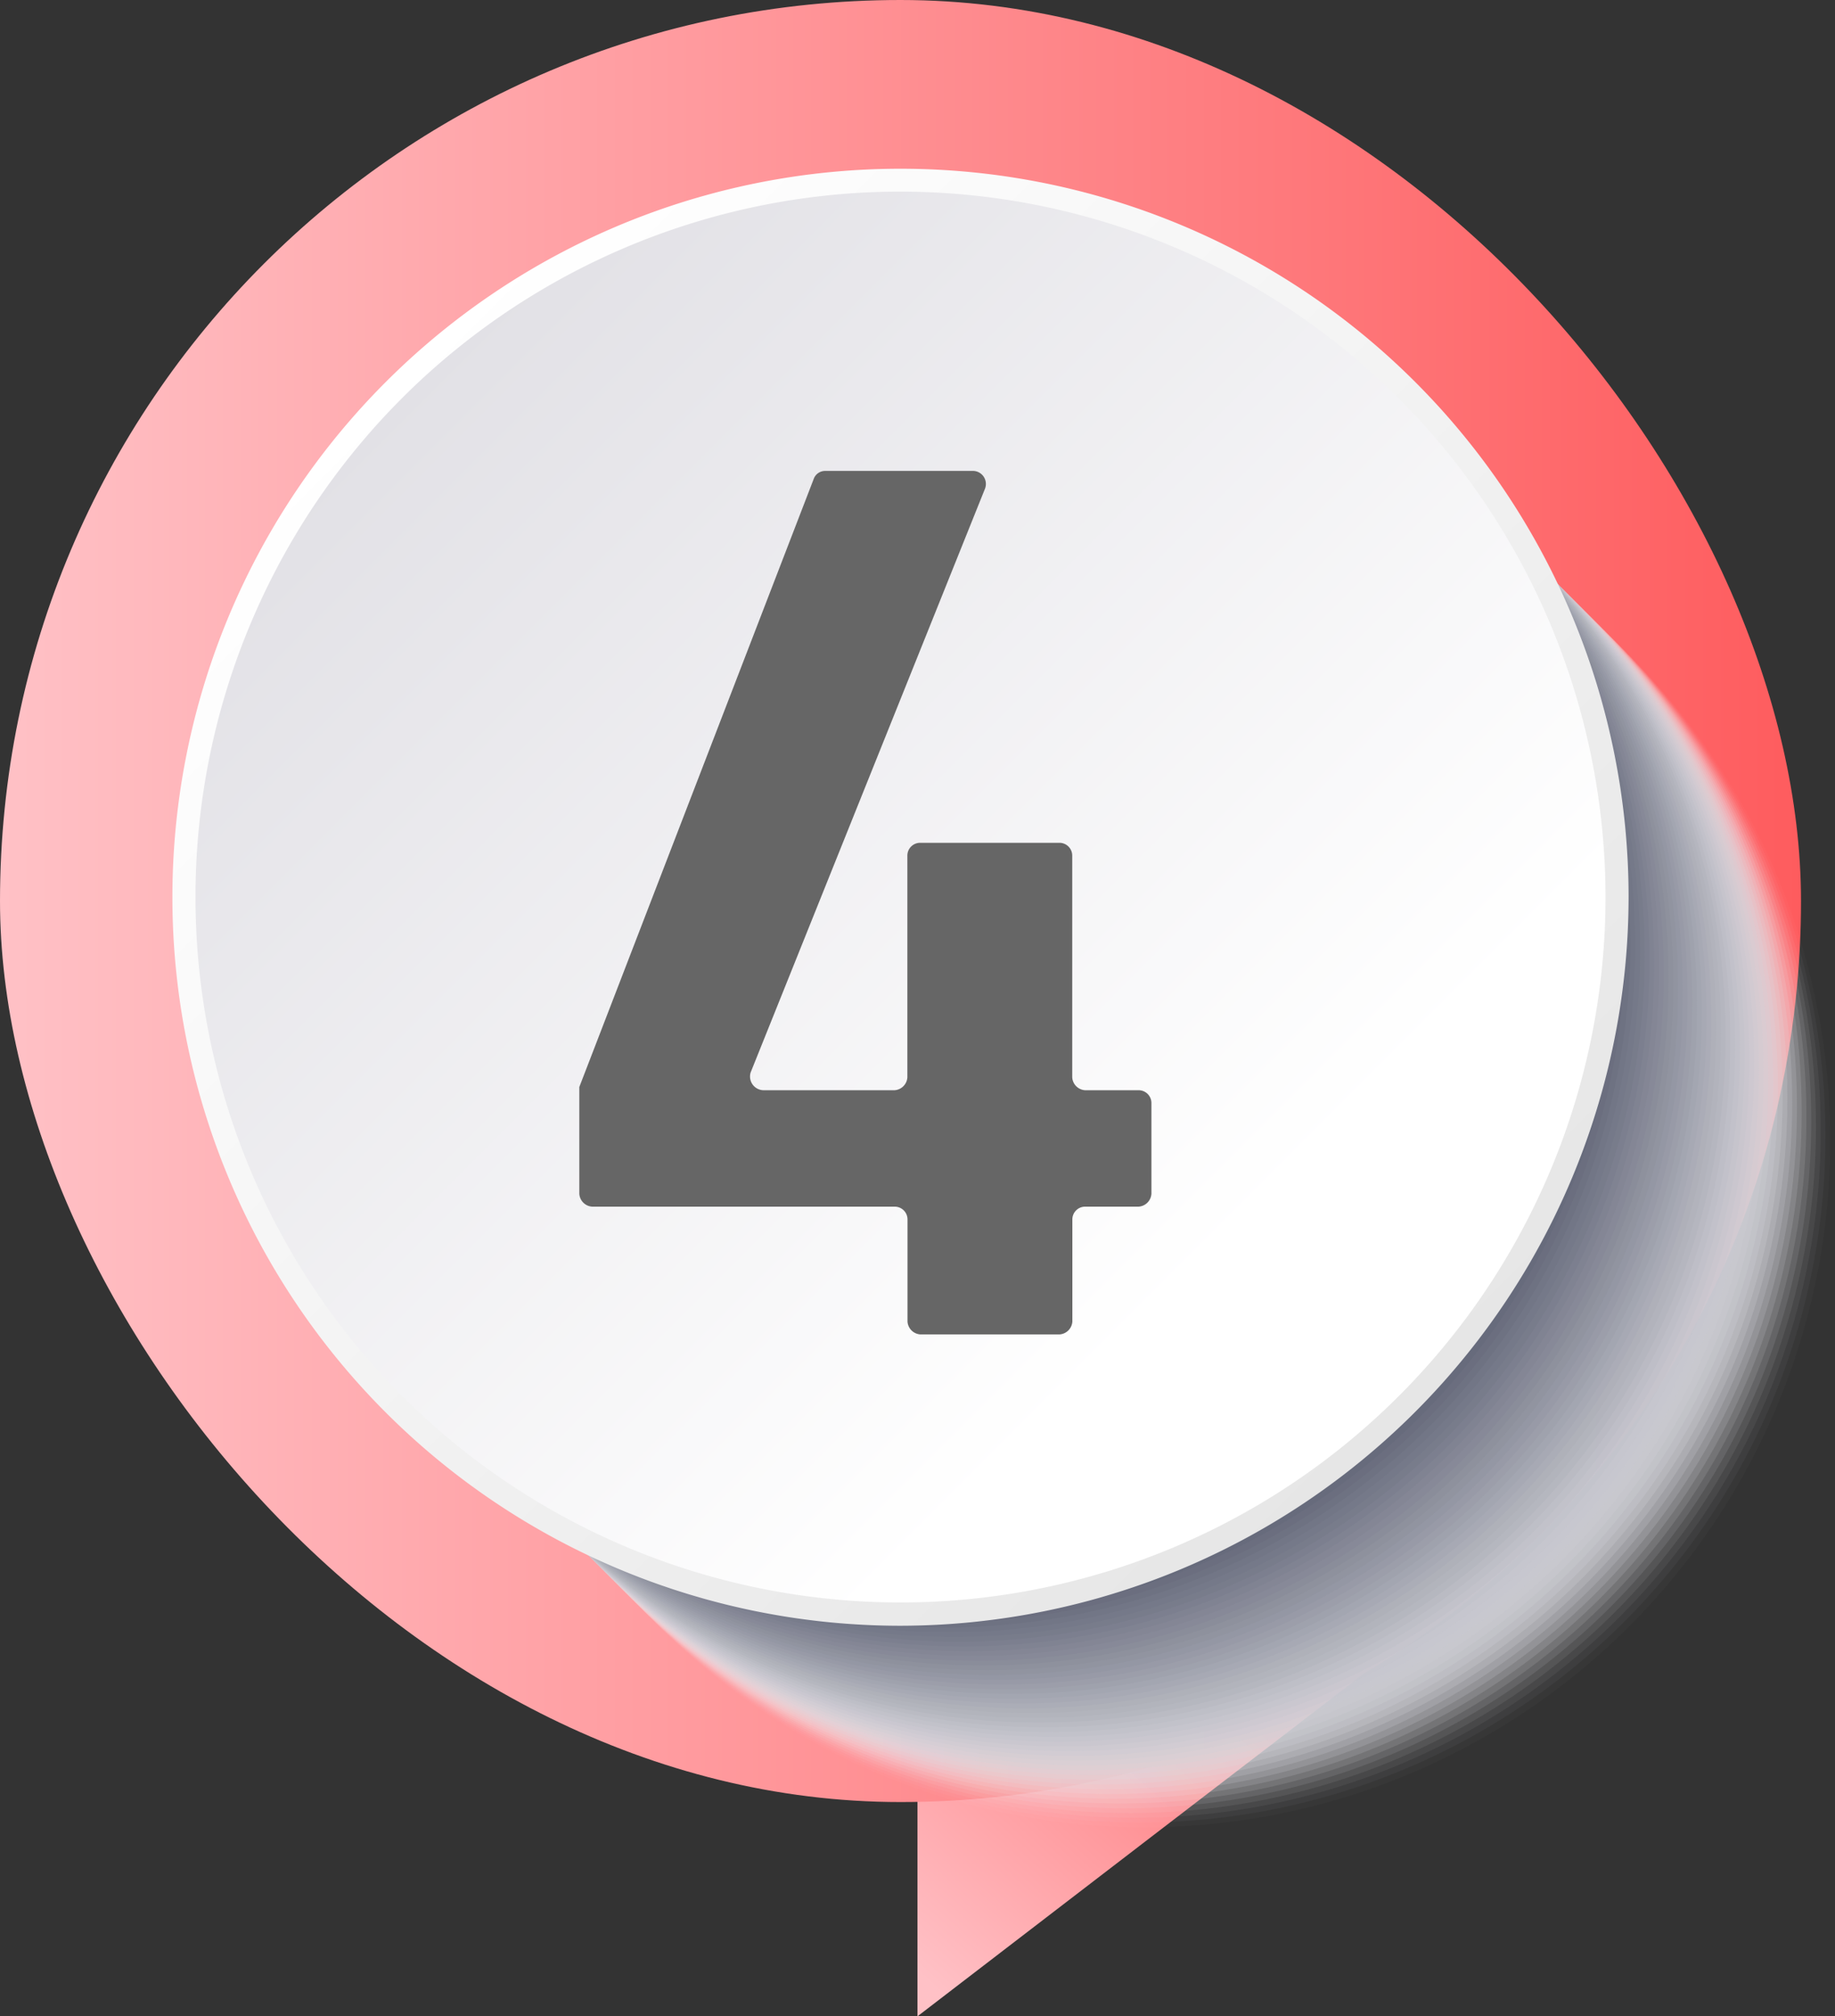 <svg xmlns="http://www.w3.org/2000/svg" xmlns:xlink="http://www.w3.org/1999/xlink" viewBox="0 0 267.15 293.38"><rect x="0" y="0" width="267.15" height="293.38" fill="#333333" stroke="none"/><defs><style>.cls-1{isolation:isolate;}.cls-2{fill:url(#linear-gradient);}.cls-3{fill:url(#linear-gradient-2);}.cls-4{mix-blend-mode:multiply;}.cls-5{fill:#fff;opacity:0;}.cls-6{fill:#fcfcfc;opacity:0.02;}.cls-7{fill:#f8f8f9;opacity:0.04;}.cls-8{fill:#f5f5f6;opacity:0.06;}.cls-9{fill:#f2f2f3;opacity:0.08;}.cls-10{fill:#eeeff0;opacity:0.1;}.cls-11{fill:#ebebee;opacity:0.12;}.cls-12{fill:#e7e8eb;opacity:0.14;}.cls-13{fill:#e4e5e8;opacity:0.16;}.cls-14{fill:#e1e1e5;opacity:0.18;}.cls-15{fill:#dddee2;opacity:0.2;}.cls-16{fill:#dadbdf;opacity:0.22;}.cls-17{fill:#d7d7dc;opacity:0.24;}.cls-18{fill:#d3d4d9;opacity:0.25;}.cls-19{fill:#d0d1d6;opacity:0.27;}.cls-20{fill:#ccced3;opacity:0.29;}.cls-21{fill:#c9cad1;opacity:0.31;}.cls-22{fill:#c6c7ce;opacity:0.33;}.cls-23{fill:#c2c4cb;opacity:0.35;}.cls-24{fill:#bfc0c8;opacity:0.37;}.cls-25{fill:#bcbdc5;opacity:0.39;}.cls-26{fill:#b8bac2;opacity:0.41;}.cls-27{fill:#b5b7bf;opacity:0.43;}.cls-28{fill:#b1b3bc;opacity:0.45;}.cls-29{fill:#aeb0b9;opacity:0.47;}.cls-30{fill:#abadb6;opacity:0.49;}.cls-31{fill:#a7a9b4;opacity:0.51;}.cls-32{fill:#a4a6b1;opacity:0.53;}.cls-33{fill:#a1a3ae;opacity:0.55;}.cls-34{fill:#9d9fab;opacity:0.57;}.cls-35{fill:#9a9ca8;opacity:0.59;}.cls-36{fill:#9699a5;opacity:0.61;}.cls-37{fill:#9396a2;opacity:0.63;}.cls-38{fill:#90929f;opacity:0.65;}.cls-39{fill:#8c8f9c;opacity:0.67;}.cls-40{fill:#898c99;opacity:0.69;}.cls-41{fill:#868897;opacity:0.71;}.cls-42{fill:#828594;opacity:0.73;}.cls-43{fill:#7f8291;opacity:0.75;}.cls-44{fill:#7b7f8e;opacity:0.76;}.cls-45{fill:#787b8b;opacity:0.78;}.cls-46{fill:#757888;opacity:0.8;}.cls-47{fill:#717585;opacity:0.82;}.cls-48{fill:#6e7182;opacity:0.84;}.cls-49{fill:#6b6e7f;opacity:0.86;}.cls-50{fill:#676b7c;opacity:0.88;}.cls-51{fill:#64677a;opacity:0.9;}.cls-52{fill:#606477;opacity:0.92;}.cls-53{fill:#5d6174;opacity:0.94;}.cls-54{fill:#5a5e71;opacity:0.96;}.cls-55{fill:#565a6e;opacity:0.98;}.cls-56{fill:#53576b;}.cls-57{fill:url(#Áåçûìÿííûé_ãðàäèåíò_6);}.cls-58{fill:url(#Áåçûìÿííûé_ãðàäèåíò_61);}.cls-59{fill:#666;}</style><linearGradient id="linear-gradient" x1="127.44" y1="281.49" x2="184.42" y2="218.56" gradientUnits="userSpaceOnUse"><stop offset="0" stop-color="#ffc1c6"/><stop offset="1" stop-color="#fe5c5e"/></linearGradient><linearGradient id="linear-gradient-2" x1="0" y1="131.1" x2="262.2" y2="131.1" xlink:href="#linear-gradient"/><linearGradient id="Áåçûìÿííûé_ãðàäèåíò_6" x1="-1069.39" y1="1184.67" x2="-924.7" y2="1329.36" gradientTransform="matrix(-0.71, 0.71, 0.71, 0.71, -1462.76, -54.47)" gradientUnits="userSpaceOnUse"><stop offset="0" stop-color="#e2e1e6"/><stop offset="0.84" stop-color="#fff"/></linearGradient><linearGradient id="Áåçûìÿííûé_ãðàäèåíò_61" x1="-231.69" y1="-622.41" x2="-19.72" y2="-622.41" gradientTransform="matrix(0.71, 0.71, 0.71, -0.71, 660.09, -220.7)" gradientUnits="userSpaceOnUse"><stop offset="0" stop-color="#fff"/><stop offset="1" stop-color="#e6e6e6"/></linearGradient></defs><g class="cls-1"><g id="Layer_2" data-name="Layer 2"><g id="Ñëîé_3" data-name="Ñëîé 3"><polygon class="cls-2" points="220.38 226.78 133.57 226.78 133.57 293.38 220.38 226.78 220.38 226.78"/><rect class="cls-3" width="262.2" height="262.2" rx="131.1"/><g class="cls-4"><circle class="cls-5" cx="167.27" cy="166.68" r="99.88"/><circle class="cls-6" cx="166.58" cy="165.99" r="99.88"/><circle class="cls-7" cx="165.88" cy="165.3" r="99.88"/><circle class="cls-8" cx="165.19" cy="164.61" r="99.88"/><circle class="cls-9" cx="164.5" cy="163.92" r="99.88"/><circle class="cls-10" cx="163.81" cy="163.22" r="99.88"/><circle class="cls-11" cx="163.11" cy="162.53" r="99.88"/><circle class="cls-12" cx="162.42" cy="161.84" r="99.88"/><circle class="cls-13" cx="161.73" cy="161.15" r="99.88"/><circle class="cls-14" cx="161.04" cy="160.45" r="99.88"/><circle class="cls-15" cx="160.34" cy="159.76" r="99.88"/><circle class="cls-16" cx="159.65" cy="159.07" r="99.88"/><circle class="cls-17" cx="158.96" cy="158.38" r="99.88"/><circle class="cls-18" cx="158.27" cy="157.68" r="99.88"/><circle class="cls-19" cx="157.57" cy="156.99" r="99.88"/><circle class="cls-20" cx="156.88" cy="156.3" r="99.88"/><circle class="cls-21" cx="156.19" cy="155.61" r="99.88"/><circle class="cls-22" cx="155.5" cy="154.91" r="99.88"/><circle class="cls-23" cx="154.8" cy="154.22" r="99.88"/><circle class="cls-24" cx="154.11" cy="153.53" r="99.88"/><circle class="cls-25" cx="153.42" cy="152.84" r="99.88"/><circle class="cls-26" cx="152.73" cy="152.14" r="99.88"/><circle class="cls-27" cx="152.03" cy="151.45" r="99.88"/><circle class="cls-28" cx="151.34" cy="150.76" r="99.88"/><circle class="cls-29" cx="150.65" cy="150.07" r="99.88"/><circle class="cls-30" cx="149.96" cy="149.37" r="99.88"/><circle class="cls-31" cx="149.26" cy="148.68" r="99.88"/><circle class="cls-32" cx="148.57" cy="147.99" r="99.88"/><circle class="cls-33" cx="147.88" cy="147.3" r="99.88"/><circle class="cls-34" cx="147.19" cy="146.6" r="99.88"/><circle class="cls-35" cx="146.49" cy="145.91" r="99.88"/><circle class="cls-36" cx="145.8" cy="145.22" r="99.88"/><circle class="cls-37" cx="145.11" cy="144.53" r="99.88"/><circle class="cls-38" cx="144.42" cy="143.83" r="99.88"/><circle class="cls-39" cx="143.72" cy="143.14" r="99.88"/><circle class="cls-40" cx="143.03" cy="142.45" r="99.88"/><circle class="cls-41" cx="142.34" cy="141.76" r="99.88"/><circle class="cls-42" cx="141.65" cy="141.06" r="99.88"/><circle class="cls-43" cx="140.95" cy="140.37" r="99.88"/><circle class="cls-44" cx="140.26" cy="139.68" r="99.88"/><circle class="cls-45" cx="139.57" cy="138.99" r="99.88"/><circle class="cls-46" cx="138.88" cy="138.29" r="99.88"/><circle class="cls-47" cx="138.18" cy="137.6" r="99.88"/><circle class="cls-48" cx="137.49" cy="136.91" r="99.88"/><circle class="cls-49" cx="136.8" cy="136.22" r="99.88"/><circle class="cls-50" cx="136.11" cy="135.52" r="99.88"/><circle class="cls-51" cx="135.41" cy="134.83" r="99.88"/><circle class="cls-52" cx="134.72" cy="134.14" r="99.88"/><circle class="cls-53" cx="134.03" cy="133.45" r="99.88"/><circle class="cls-54" cx="133.34" cy="132.75" r="99.88"/><circle class="cls-55" cx="132.64" cy="132.06" r="99.88"/><circle class="cls-56" cx="131.95" cy="131.37" r="99.88"/></g><circle class="cls-57" cx="131.1" cy="130.52" r="104.34" transform="translate(-53.89 130.93) rotate(-45)"/><path class="cls-58" d="M131.1,236.55a106,106,0,1,1,106-106A106.15,106.15,0,0,1,131.1,236.55Zm0-208.67A102.64,102.64,0,1,0,233.74,130.52,102.75,102.75,0,0,0,131.1,27.88Z"/><path class="cls-59" d="M86.22,175.57a2,2,0,0,1-1.88-1.88V158.16L118.46,69.7a1.76,1.76,0,0,1,1.64-1.18h21.41a1.9,1.9,0,0,1,1.89,2.59l-34.12,84.94a2,2,0,0,0,1.88,2.58h19.06a2,2,0,0,0,1.88-1.88V124.52a1.86,1.86,0,0,1,1.88-1.89h20.24a1.86,1.86,0,0,1,1.88,1.89v32.23a2,2,0,0,0,1.88,1.88h7.77a1.86,1.86,0,0,1,1.88,1.89v13.17a2,2,0,0,1-1.88,1.88H158a1.86,1.86,0,0,0-1.88,1.89v14.82a2,2,0,0,1-1.88,1.88H134a2,2,0,0,1-1.88-1.88V177.46a1.86,1.86,0,0,0-1.88-1.89Z"/></g></g></g></svg>